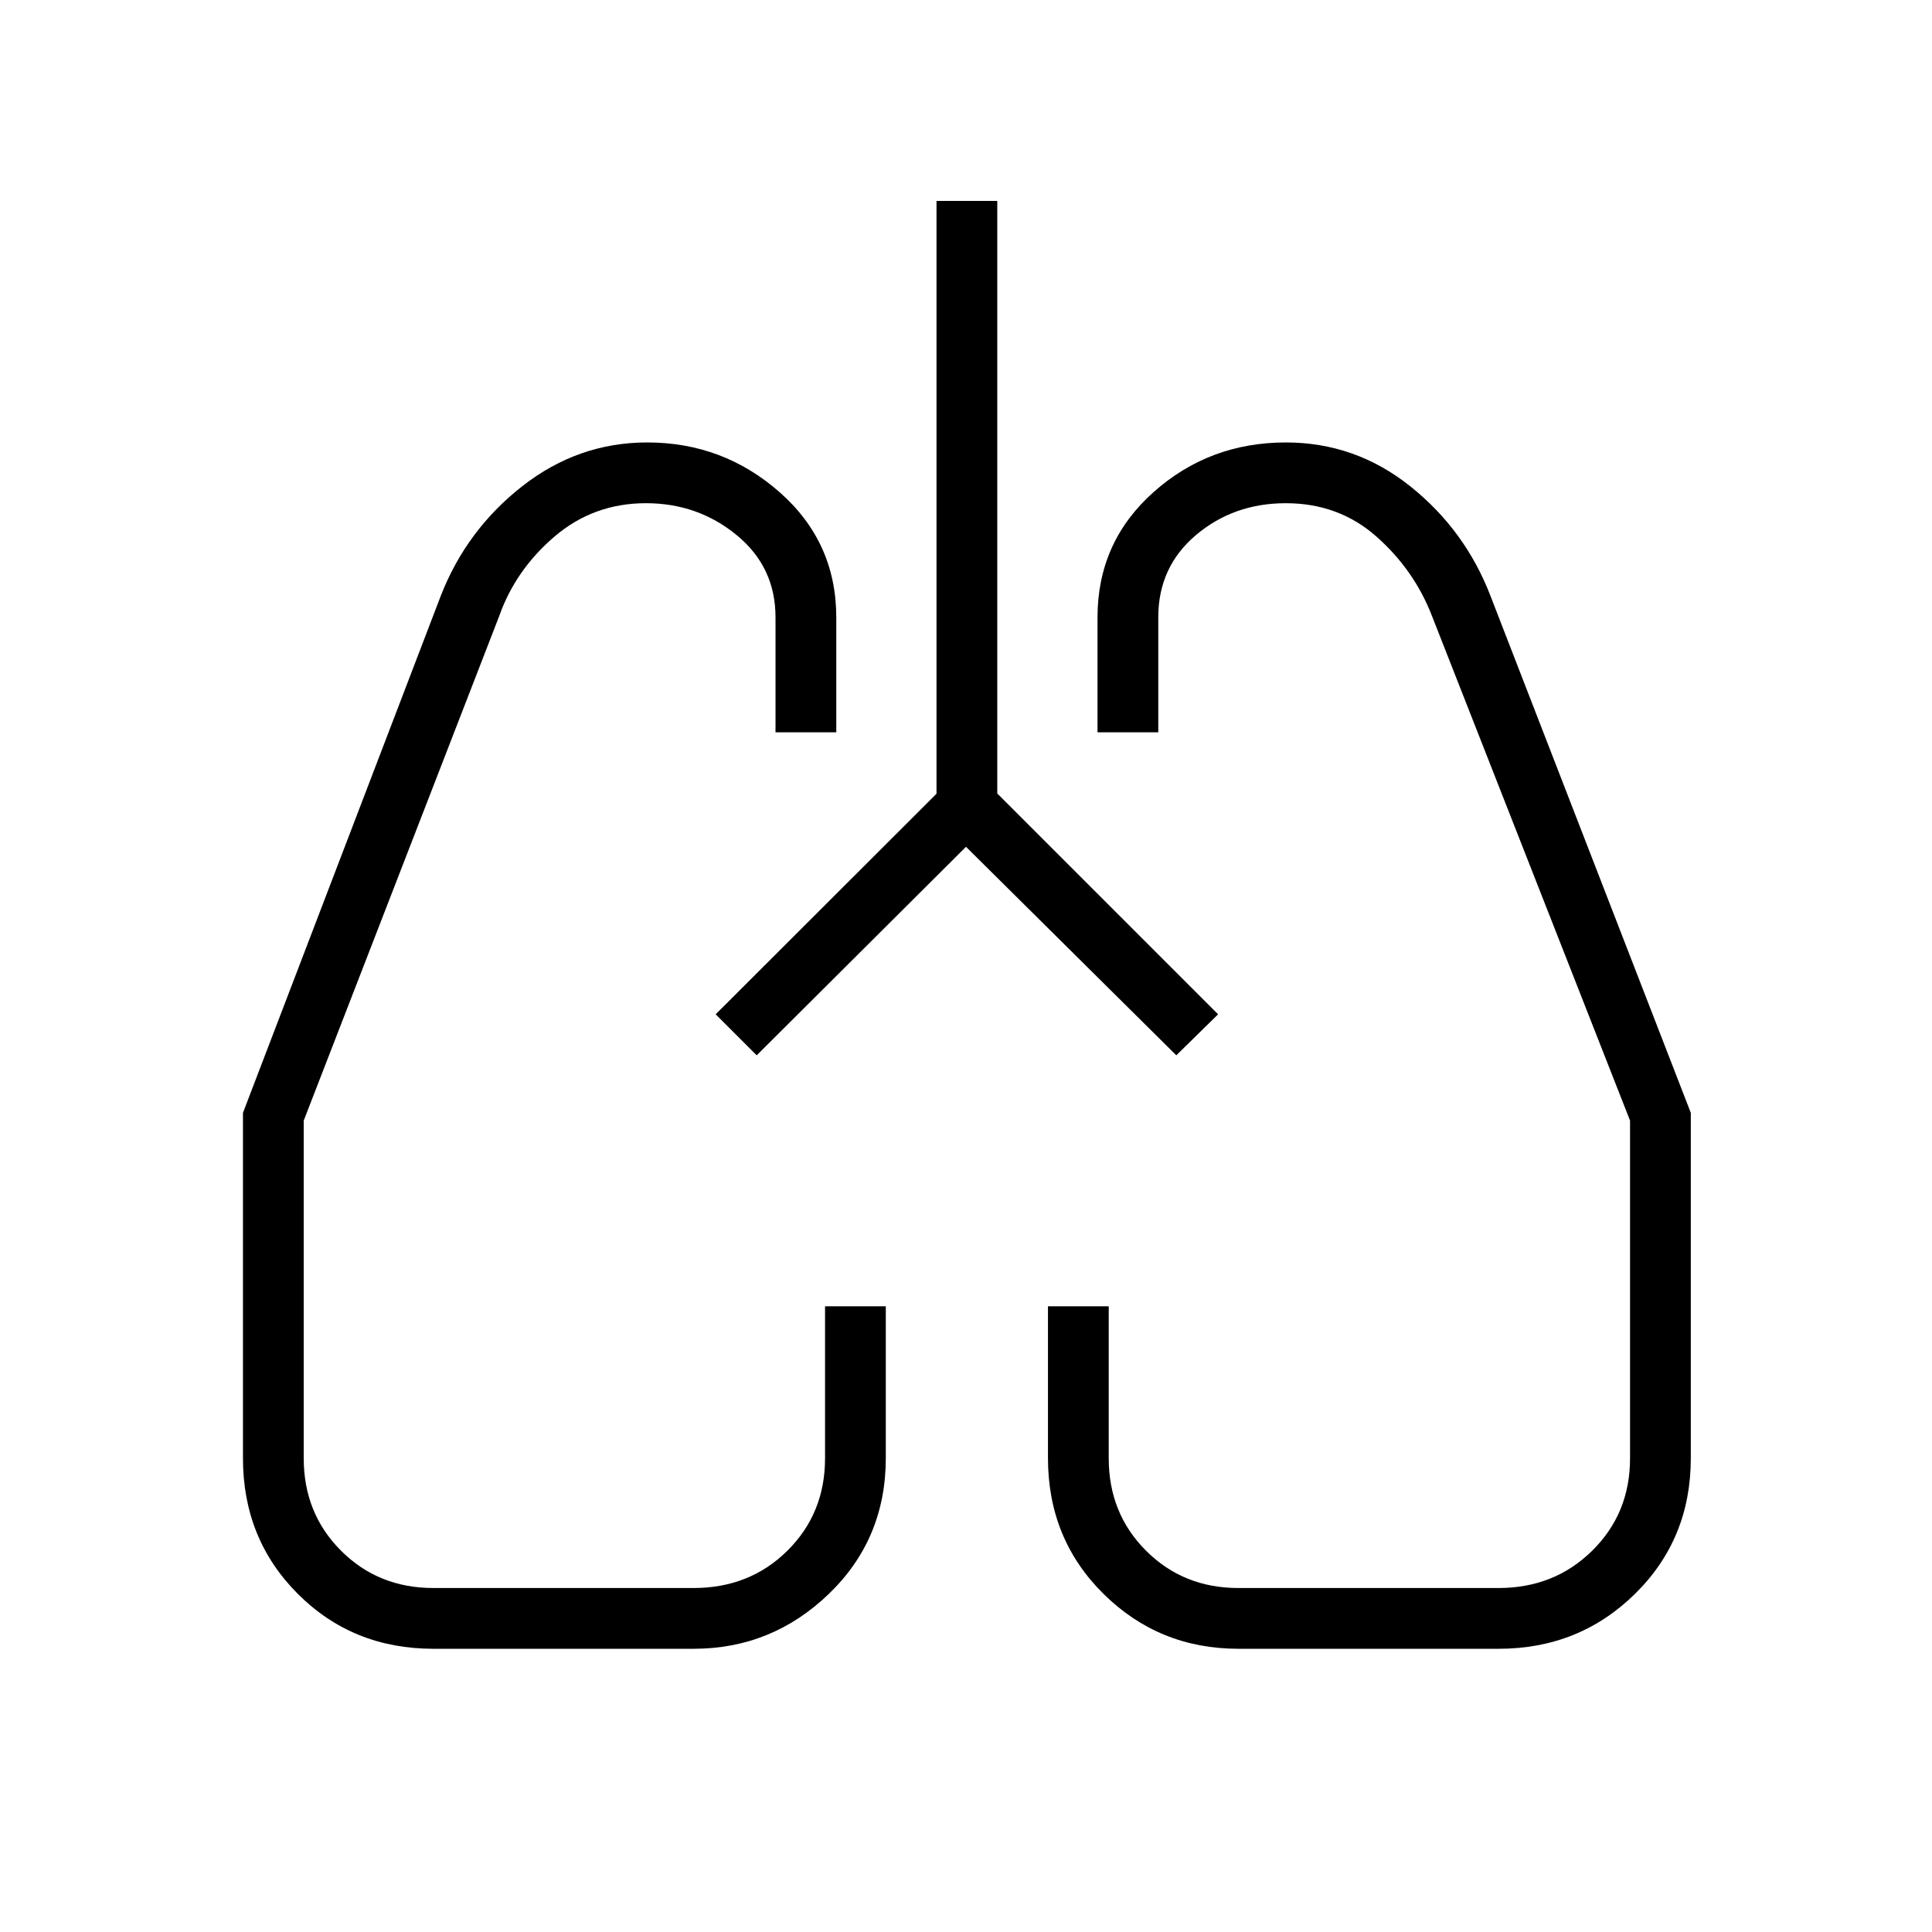 <svg xmlns="http://www.w3.org/2000/svg" height="48" viewBox="0 -960 960 960" width="48"><path d="M215.38-140.73q-40.11 0-67.38-27.27-27.27-27.27-27.27-67.38v-171.67L219-663.88q12.77-32.81 40.53-54.54 27.77-21.73 62.08-21.73 37.74 0 65.83 24.77 28.1 24.78 28.1 62.18v57.08h-30.19v-57.12q0-25.04-19.32-40.88-19.31-15.84-45.06-15.84-26.07 0-45.48 16.61-19.41 16.62-27.49 39.62l-97.08 250.54v167.81q0 27.39 18.54 45.92 18.53 18.54 45.92 18.54H344.6q27.92 0 46.64-18.54 18.72-18.53 18.72-45.92v-75.54h30.19v75.42q0 40.23-28.31 67.5-28.31 27.27-67.22 27.27H215.38Zm529.24 0H615.38q-39.43 0-67.04-27.27-27.61-27.27-27.61-67.5v-75.42h30.19v75.54q0 27.39 18.54 45.92 18.53 18.54 45.92 18.54H744.6q27.73 0 46.55-18.54 18.81-18.53 18.81-45.92v-167.81l-98.34-250.54q-8.85-23-27.64-39.62-18.79-16.61-45.06-16.61-25.95 0-44.67 15.84-18.71 15.84-18.71 40.88v57.12h-30.19v-57.08q0-37.4 27.74-62.18 27.74-24.77 65.83-24.77 34.58 0 61.88 21.82 27.29 21.83 39.82 54.45l99.53 256.83v171.67q0 40.11-27.75 67.38-27.75 27.27-67.78 27.27ZM355.62-456Zm249.26 0ZM480-539.23 376-435.62 355.62-456l109.73-109.6v-294.55h30.19v294.42L605.27-456l-20.77 20.38L480-539.23Z"/></svg>